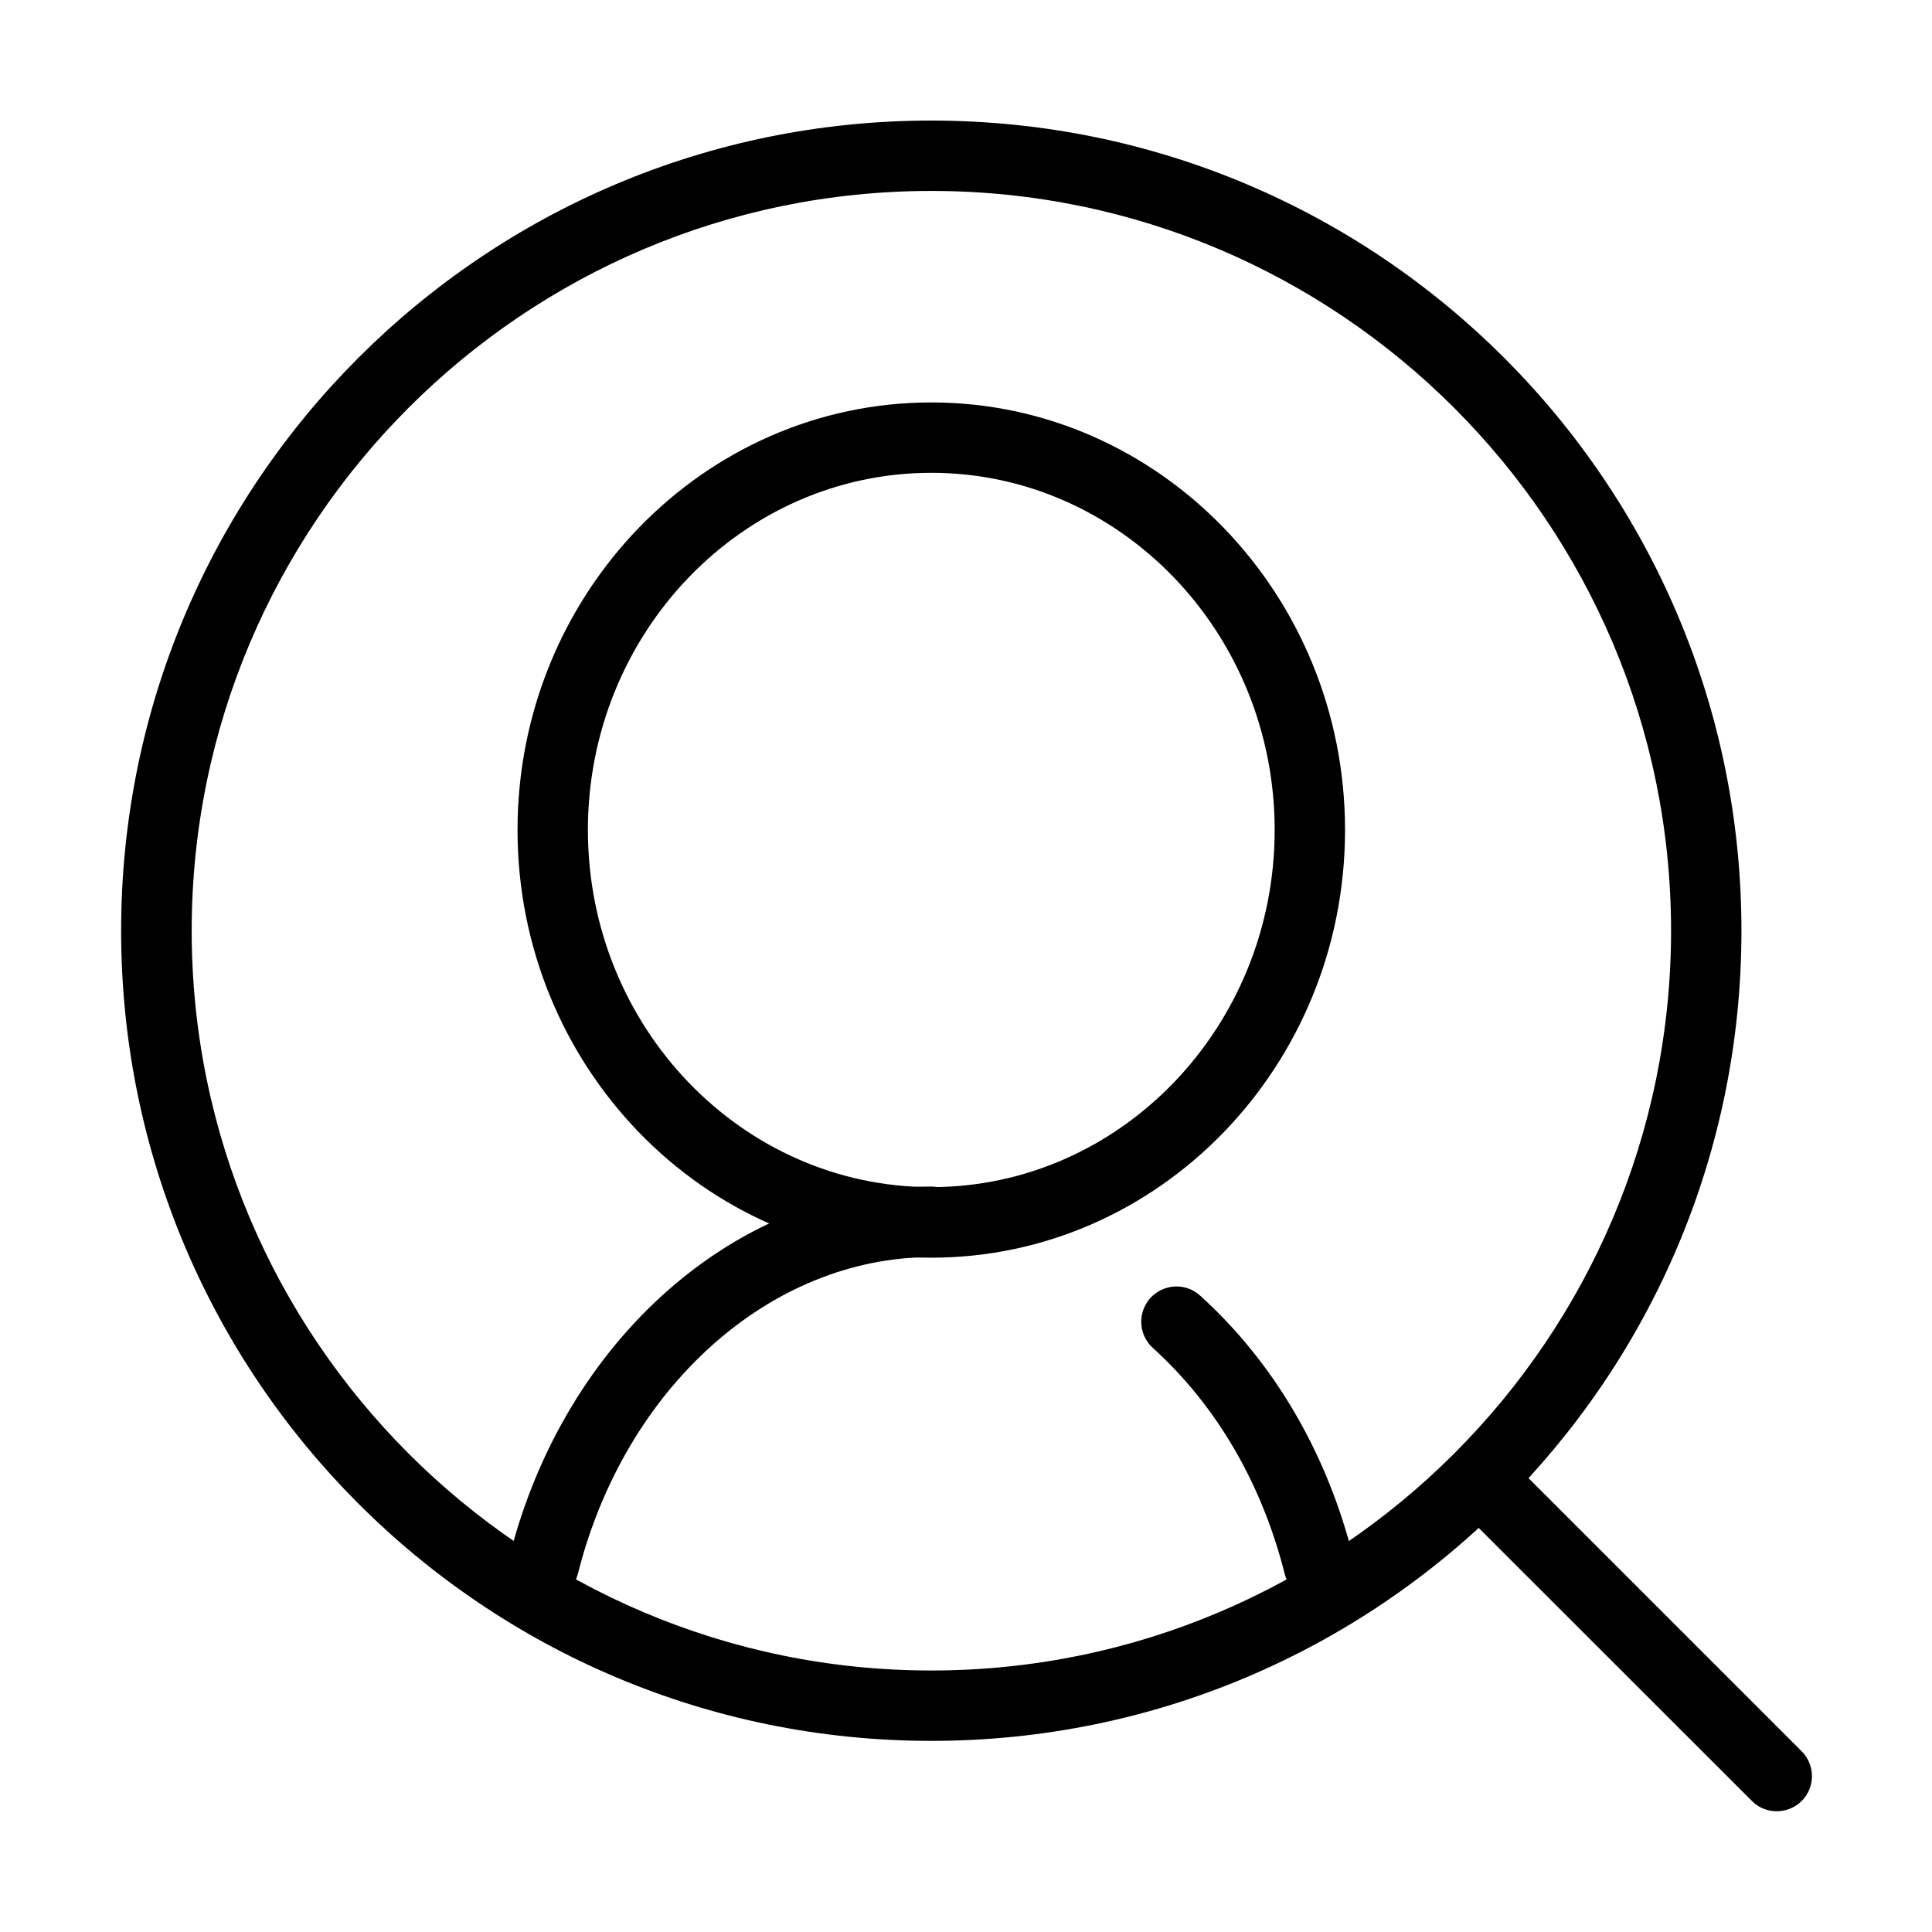 <?xml version="1.0" standalone="no"?><!DOCTYPE svg PUBLIC "-//W3C//DTD SVG 1.1//EN" "http://www.w3.org/Graphics/SVG/1.1/DTD/svg11.dtd"><svg t="1502609292799" class="icon" style="" viewBox="0 0 1024 1024" version="1.1" xmlns="http://www.w3.org/2000/svg" p-id="17201" xmlns:xlink="http://www.w3.org/1999/xlink" width="200" height="200"><defs><style type="text/css"></style></defs><path d="M699 848.2c-8.4 0-16-5.6-18.1-14.1-12.1-47.9-36.2-89.2-69.9-119.7-7.6-6.9-8.2-18.7-1.3-26.4 6.9-7.6 18.7-8.3 26.4-1.3 39.1 35.4 67.1 83.2 81 138.2 2.5 10-3.5 20.1-13.5 22.7-1.5 0.4-3 0.6-4.6 0.6z m-410.8-0.1c-1.5 0-3.1-0.2-4.6-0.6-10-2.5-16-12.7-13.5-22.7 29.2-115.4 121.1-195.9 223.5-195.9 10.3 0 18.7 8.4 18.7 18.7 0 10.3-8.4 18.7-18.7 18.7-85.3 0-162.4 69-187.3 167.8-2.2 8.4-9.8 14-18.1 14z" p-id="17202"></path><path d="M493.6 666.6c-120.9 0-219.3-101.7-219.3-226.7 0-125 98.4-226.6 219.3-226.6S712.9 315 712.9 439.9c0 125-98.4 226.7-219.3 226.7z m0-416c-100.3 0-182 84.9-182 189.3s81.6 189.3 182 189.3c100.3 0 182-84.9 182-189.3s-81.7-189.3-182-189.3zM941.7 960c-4.8 0-9.6-1.8-13.2-5.5L779.1 805.2c-7.3-7.3-7.3-19.1 0-26.4 7.3-7.3 19.1-7.3 26.4 0l149.4 149.4c7.3 7.3 7.3 19.1 0 26.4-3.7 3.6-8.4 5.4-13.2 5.4z" p-id="17203"></path><path d="M493.6 101.2c216.2 0 392.1 175.9 392.1 392.1 0 216.2-175.9 392.1-392.1 392.1s-392-176-392-392.1c0-216.2 175.8-392.1 392-392.1m0-37.3c-237.2 0-429.4 192.2-429.4 429.4s192.2 429.4 429.4 429.4c237.1 0 429.4-192.2 429.4-429.4S730.8 63.9 493.6 63.9z" p-id="17204"></path></svg>